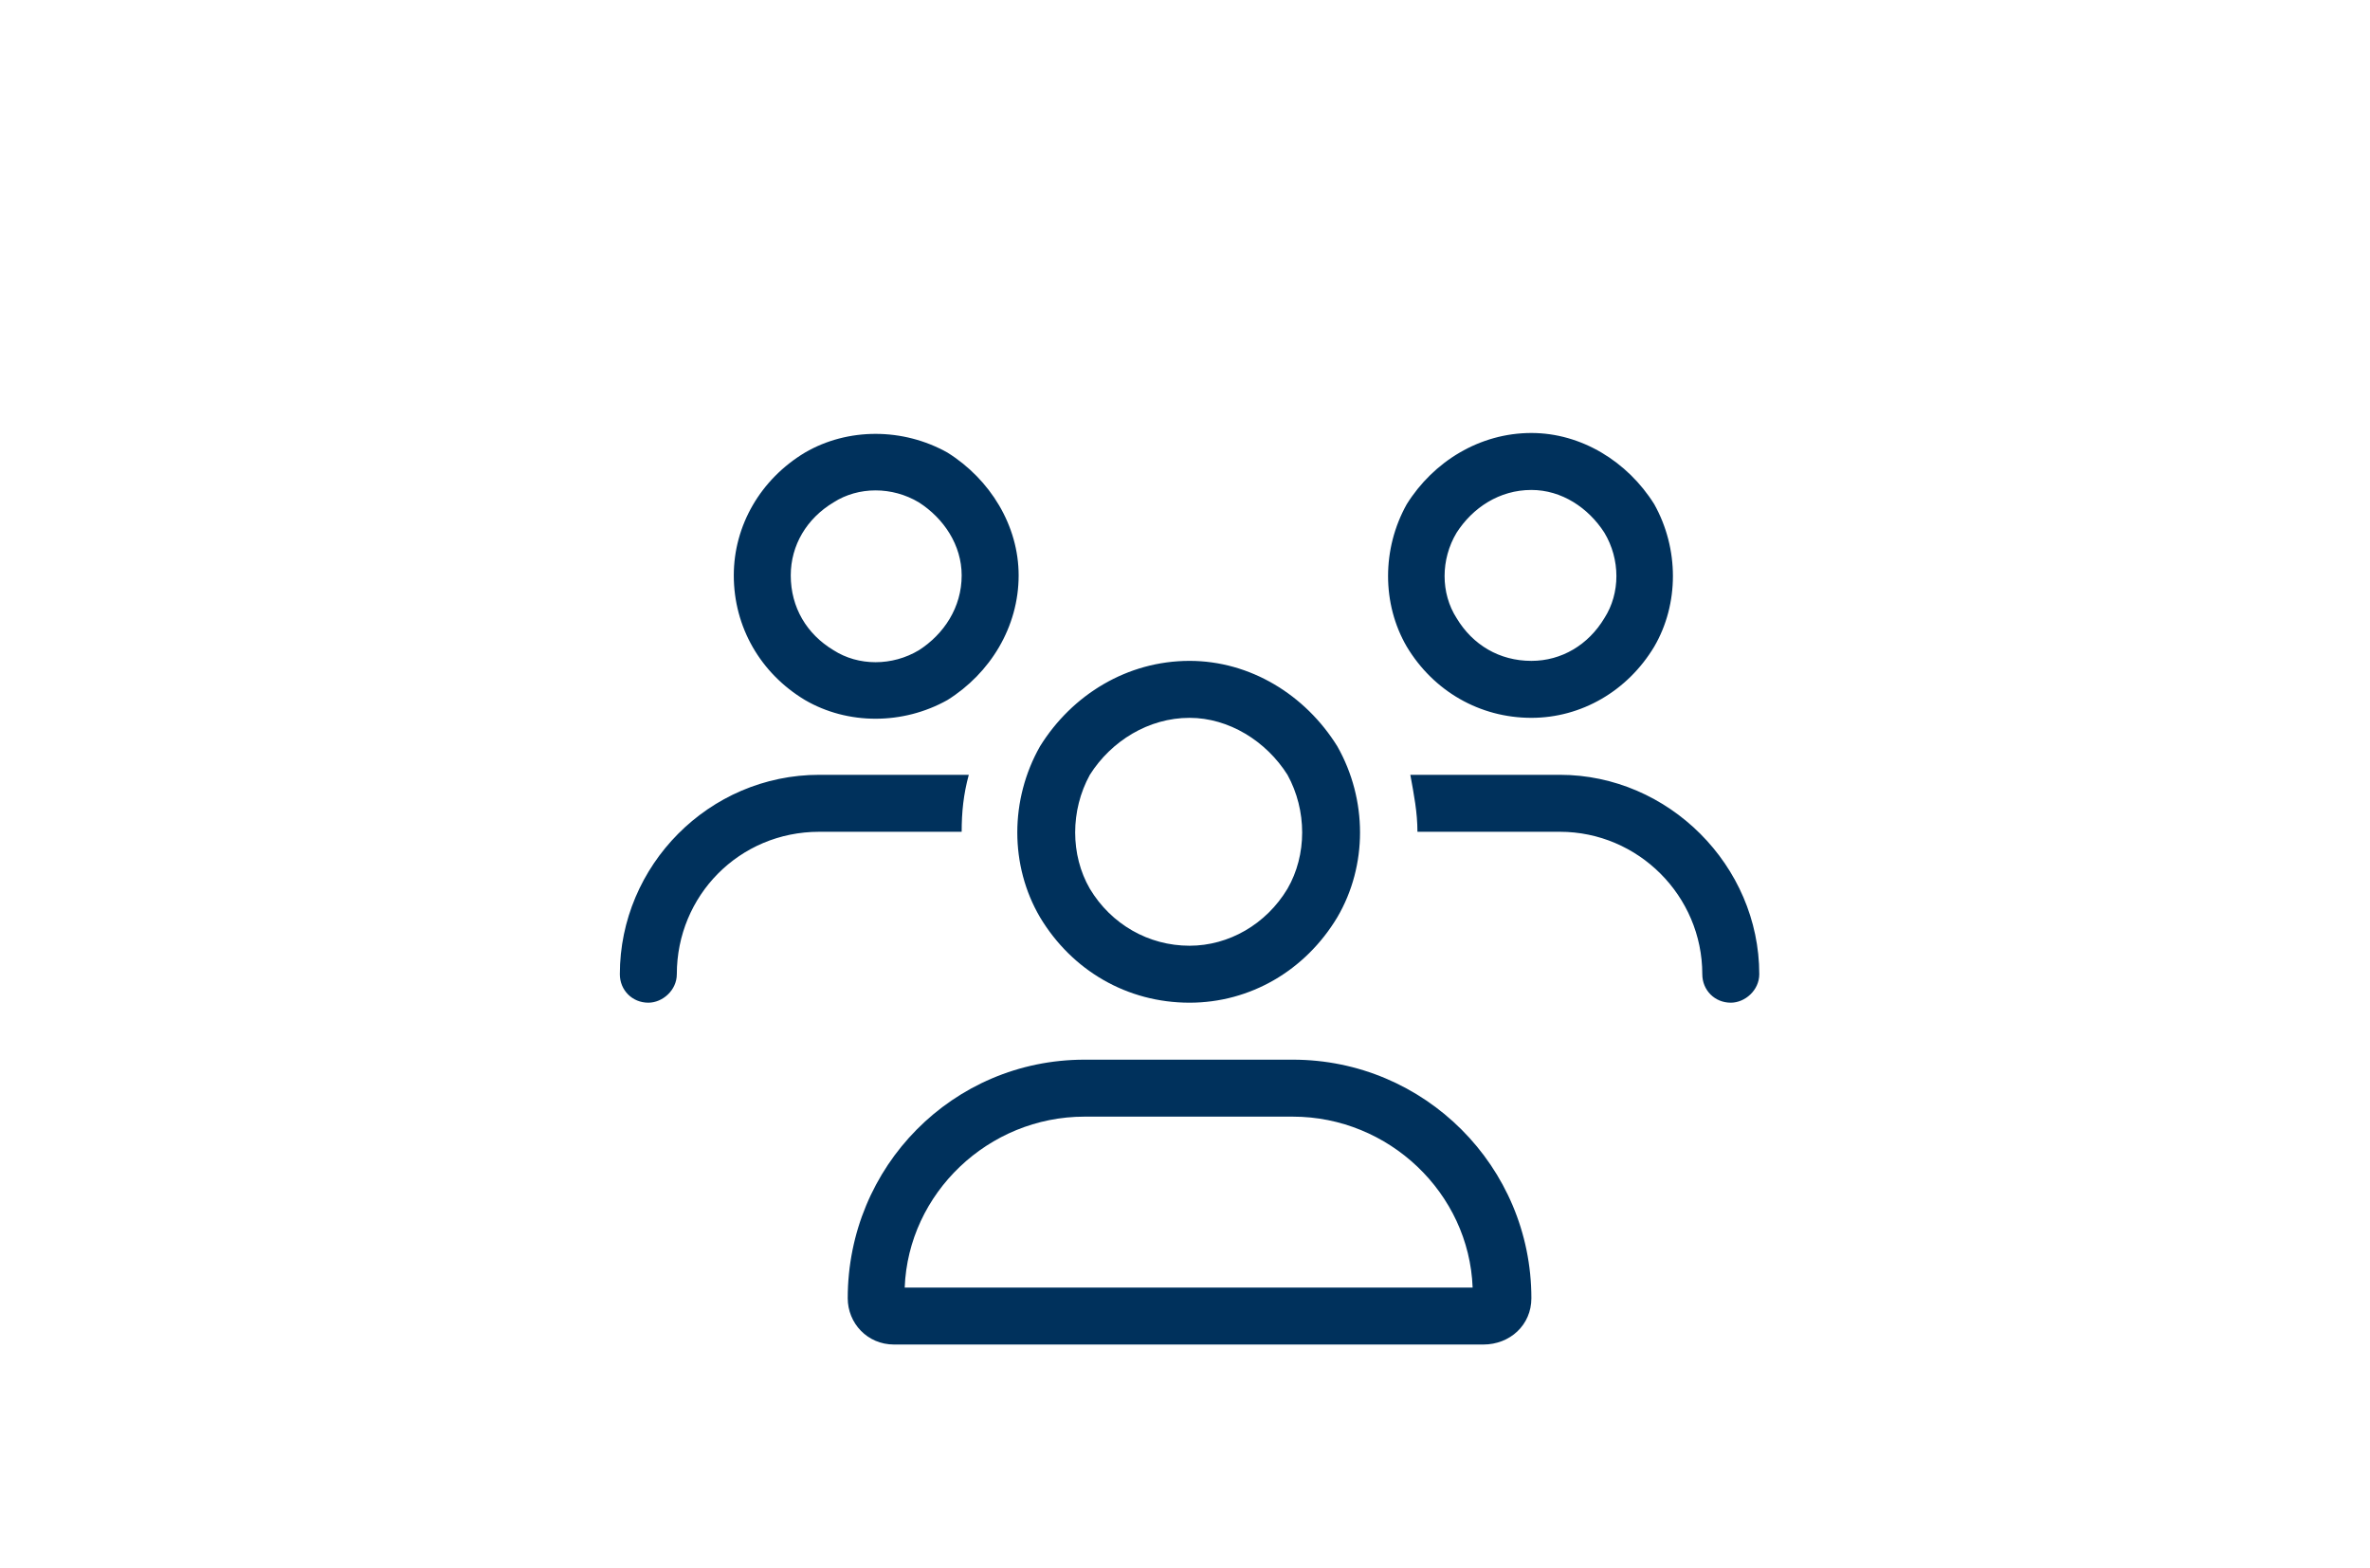 <svg width="260" height="172" viewBox="0 0 260 172" fill="none" xmlns="http://www.w3.org/2000/svg">
<path d="M86.75 63.125C86.75 66.641 88.508 69.57 91.438 71.328C94.172 73.086 97.883 73.086 100.812 71.328C103.547 69.57 105.5 66.641 105.5 63.125C105.5 59.805 103.547 56.875 100.812 55.117C97.883 53.359 94.172 53.359 91.438 55.117C88.508 56.875 86.75 59.805 86.75 63.125ZM111.75 63.125C111.75 68.789 108.625 73.867 103.938 76.797C99.055 79.531 93 79.531 88.312 76.797C83.43 73.867 80.5 68.789 80.5 63.125C80.5 57.656 83.43 52.578 88.312 49.648C93 46.914 99.055 46.914 103.938 49.648C108.625 52.578 111.75 57.656 111.75 63.125ZM130.5 78.75C126.008 78.75 121.906 81.289 119.562 85C117.414 88.906 117.414 93.789 119.562 97.5C121.906 101.406 126.008 103.75 130.5 103.75C134.797 103.75 138.898 101.406 141.242 97.5C143.391 93.789 143.391 88.906 141.242 85C138.898 81.289 134.797 78.75 130.5 78.75ZM130.5 110C123.664 110 117.609 106.484 114.094 100.625C110.773 94.961 110.773 87.734 114.094 81.875C117.609 76.211 123.664 72.5 130.5 72.5C137.141 72.5 143.195 76.211 146.711 81.875C150.031 87.734 150.031 94.961 146.711 100.625C143.195 106.484 137.141 110 130.5 110ZM118.977 122.5C108.43 122.5 99.641 130.898 99.25 141.25H161.555C161.164 130.898 152.375 122.5 141.828 122.5H118.977ZM118.977 116.25H141.828C156.281 116.25 168 127.969 168 142.422C168 145.352 165.656 147.5 162.727 147.5H98.078C95.148 147.5 93 145.156 93 142.422C93 127.969 104.523 116.25 118.977 116.25ZM168 53.75C164.484 53.75 161.555 55.703 159.797 58.438C158.039 61.367 158.039 65.078 159.797 67.812C161.555 70.742 164.484 72.5 168 72.5C171.32 72.5 174.25 70.742 176.008 67.812C177.766 65.078 177.766 61.367 176.008 58.438C174.25 55.703 171.32 53.75 168 53.75ZM168 78.75C162.336 78.75 157.258 75.82 154.328 70.938C151.594 66.25 151.594 60.195 154.328 55.312C157.258 50.625 162.336 47.5 168 47.5C173.469 47.5 178.547 50.625 181.477 55.312C184.211 60.195 184.211 66.25 181.477 70.938C178.547 75.82 173.469 78.75 168 78.75ZM171.125 91.25H155.5C155.5 89.102 155.109 87.148 154.719 85H171.125C183.039 85 193 94.961 193 106.875C193 108.633 191.438 110 189.875 110C188.117 110 186.75 108.633 186.75 106.875C186.75 98.281 179.719 91.25 171.125 91.25ZM105.5 91.25H89.875C81.086 91.25 74.25 98.281 74.25 106.875C74.25 108.633 72.688 110 71.125 110C69.367 110 68 108.633 68 106.875C68 94.961 77.766 85 89.875 85H106.281C105.695 87.148 105.5 89.102 105.5 91.25Z" fill="#00315C"/>
</svg>
